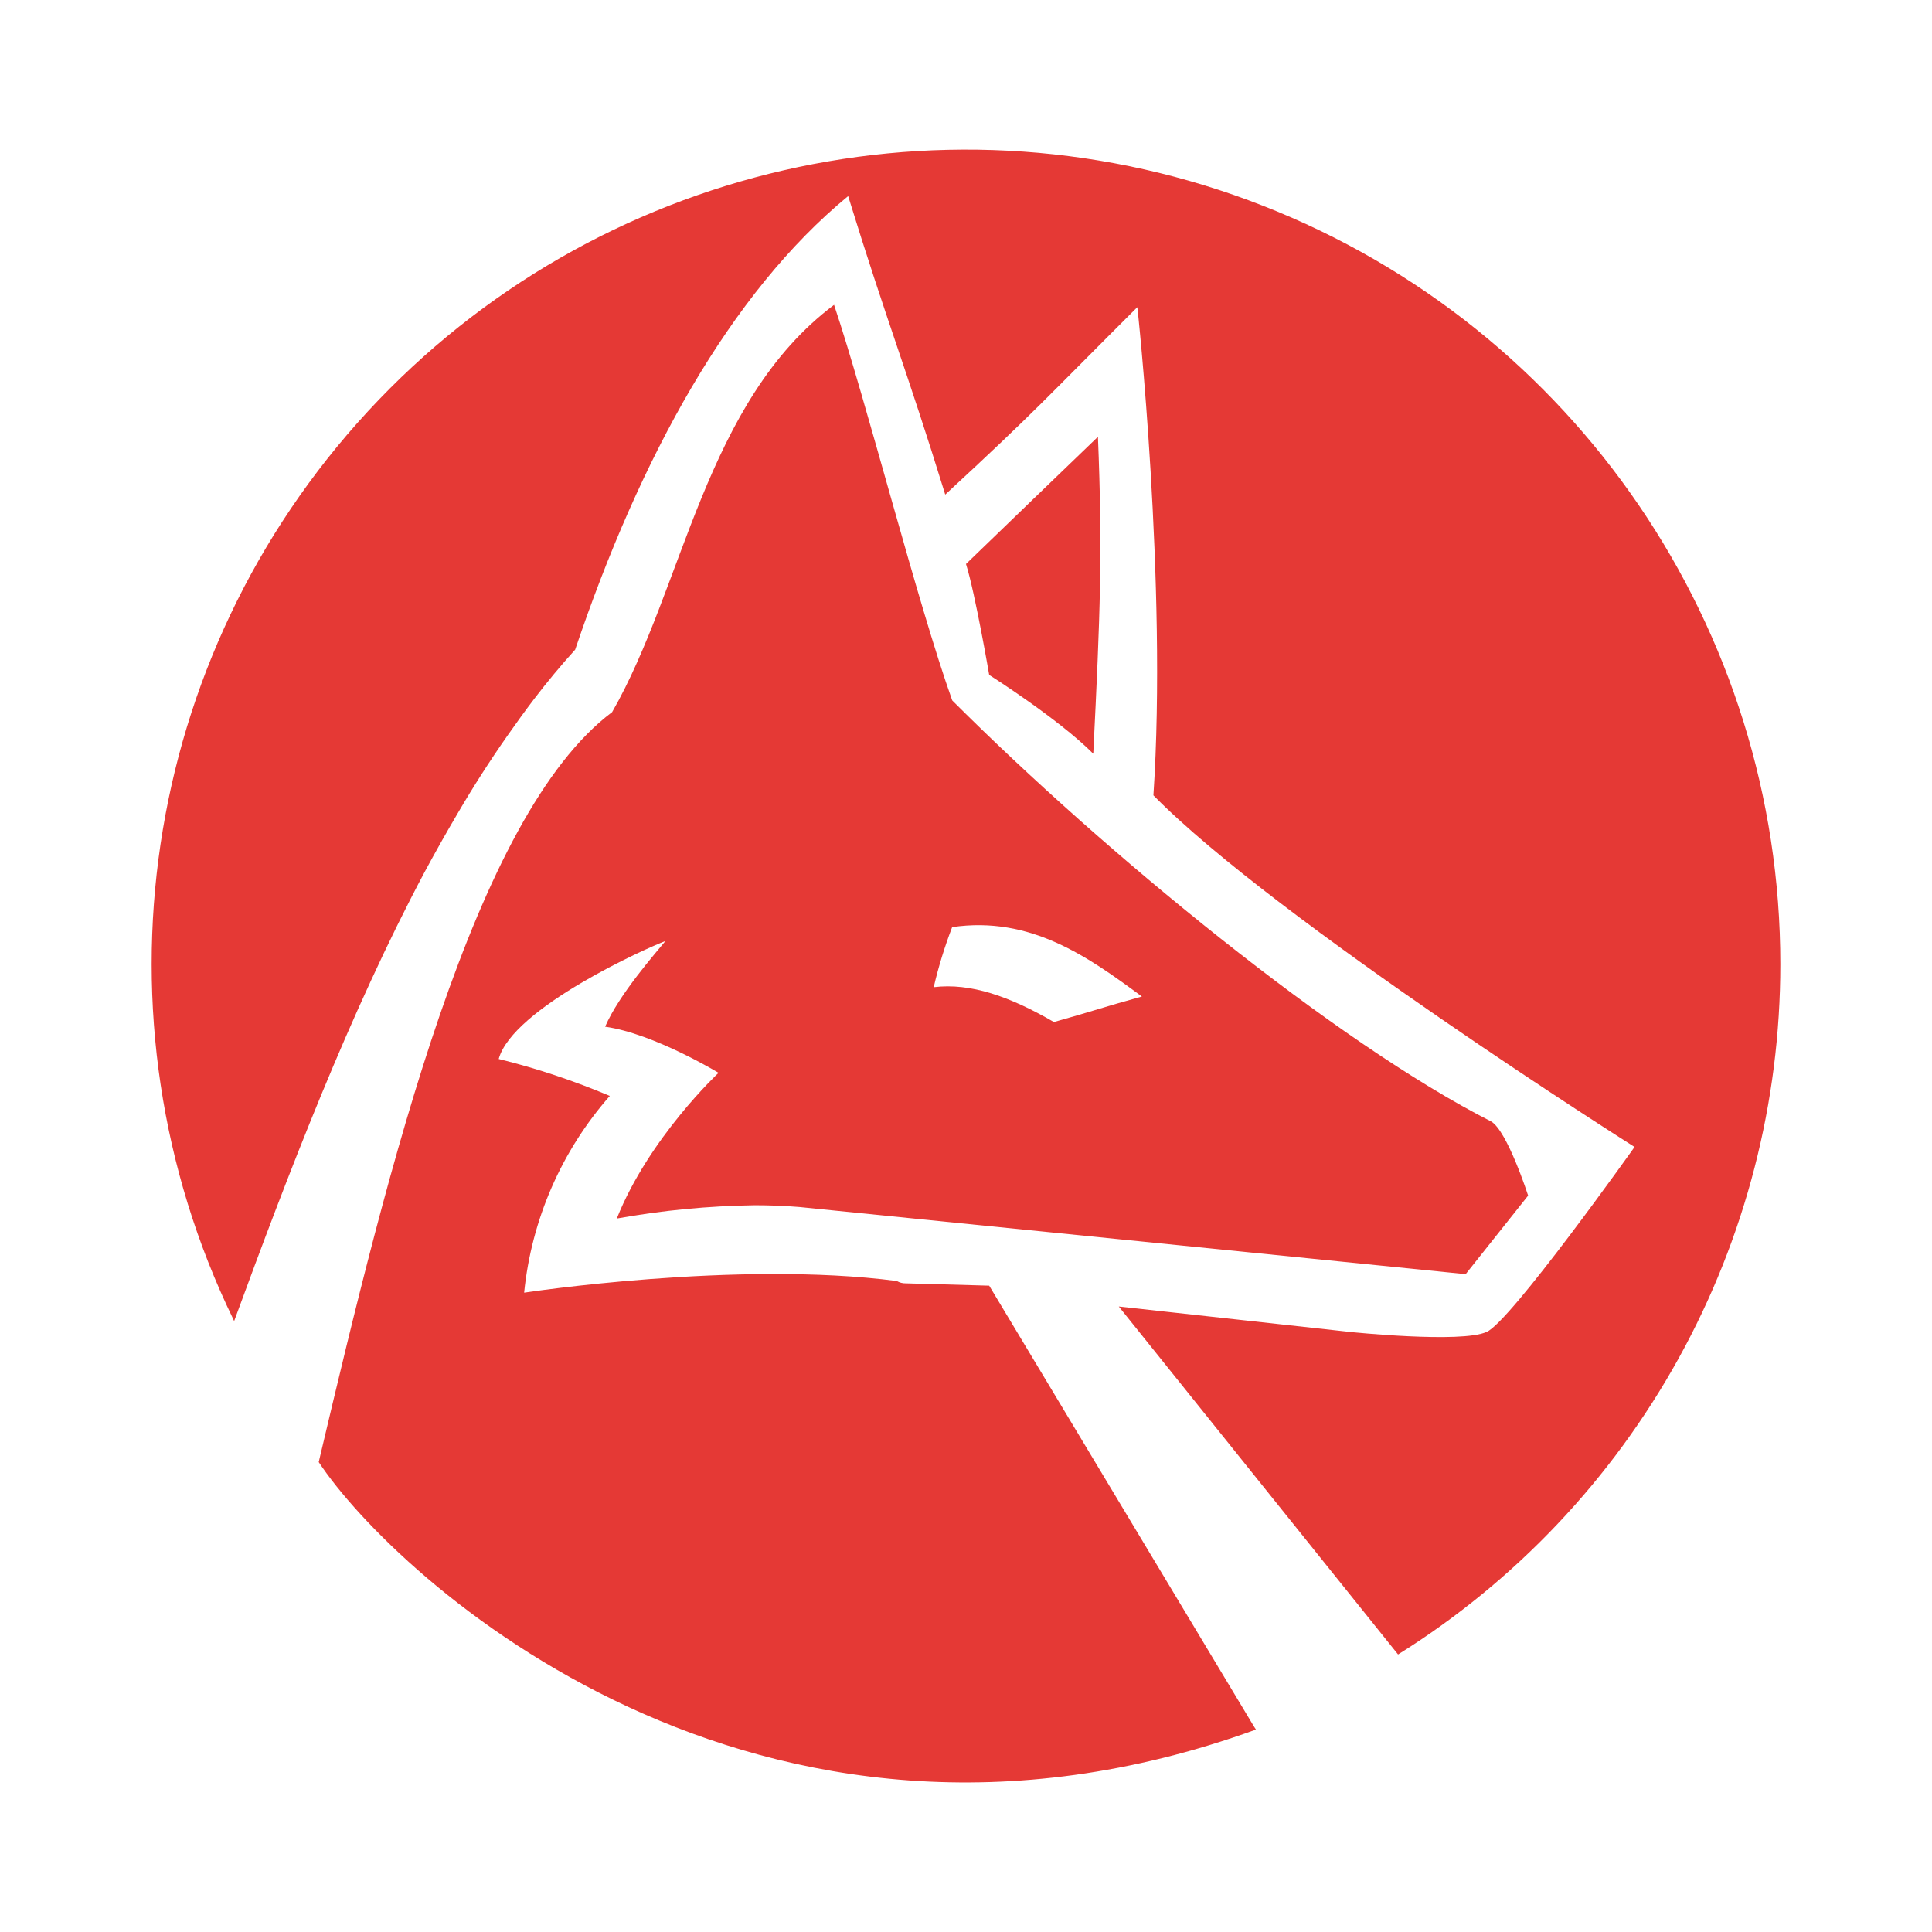 <svg viewBox="0 0 24 24" fill="none" xmlns="http://www.w3.org/2000/svg">
  <path
    d="M22.116 11.978C22.116 13.692 21.681 15.378 20.851 16.877C20.021 18.377 18.824 19.641 17.371 20.55C17.37 20.551 17.369 20.552 17.367 20.552L13.898 16.23L16.772 16.546C16.772 16.546 18.152 16.689 18.466 16.546C18.754 16.432 20.305 14.248 20.305 14.248C20.305 14.248 15.851 11.432 14.328 9.88C14.502 7.265 14.128 3.787 14.128 3.816C13.006 4.935 12.863 5.109 11.742 6.144C11.254 4.563 11.024 4.017 10.536 2.436C9.069 3.642 7.95 5.684 7.145 8.07C6.965 8.268 6.794 8.475 6.632 8.687C6.521 8.833 6.414 8.981 6.309 9.131C6.088 9.446 5.881 9.769 5.687 10.101C5.545 10.342 5.407 10.587 5.274 10.834C4.34 12.589 3.573 14.6 2.909 16.41C2.904 16.403 2.901 16.396 2.898 16.388C1.081 12.641 1.746 8.164 4.573 5.107C7.4 2.049 11.812 1.037 15.689 2.556C19.567 4.074 22.117 7.814 22.116 11.978Z"
    fill="#E53935"
  />
  <path
    d="M12.288 8.384C12.288 8.384 12.116 7.379 12 7.006C12.776 6.257 12.892 6.144 13.639 5.426C13.697 6.861 13.668 7.608 13.581 9.363C13.15 8.93 12.288 8.384 12.288 8.384ZM8.926 13.327C8.926 13.327 8.121 12.838 7.517 12.754C7.691 12.35 8.15 11.833 8.266 11.69C8.034 11.775 6.369 12.522 6.195 13.155C6.666 13.271 7.128 13.425 7.575 13.614C6.974 14.298 6.602 15.152 6.511 16.058C6.511 16.058 9.155 15.654 11.14 15.913C11.174 15.933 11.213 15.943 11.253 15.942L12.288 15.971L15.574 21.442L15.601 21.484C15.596 21.486 15.594 21.489 15.592 21.489C9.394 23.729 4.915 19.605 3.959 18.162C3.963 18.15 3.966 18.137 3.968 18.125C4.828 14.486 5.889 10.132 7.604 8.846C8.495 7.292 8.754 4.993 10.361 3.787C10.765 4.993 11.398 7.495 11.829 8.701C13.726 10.598 16.599 12.954 18.523 13.931C18.724 14.047 18.983 14.852 18.983 14.852L18.207 15.828L9.931 14.994C9.747 14.979 9.561 14.972 9.376 14.972C8.801 14.98 8.228 15.035 7.662 15.137C8.063 14.132 8.926 13.327 8.926 13.327ZM11.599 12.263C12.058 12.207 12.546 12.379 13.092 12.696C13.61 12.551 13.668 12.522 14.185 12.379C13.523 11.891 12.805 11.374 11.828 11.517C11.735 11.76 11.658 12.009 11.599 12.263Z"
    fill="#E53935"
  />
</svg>
